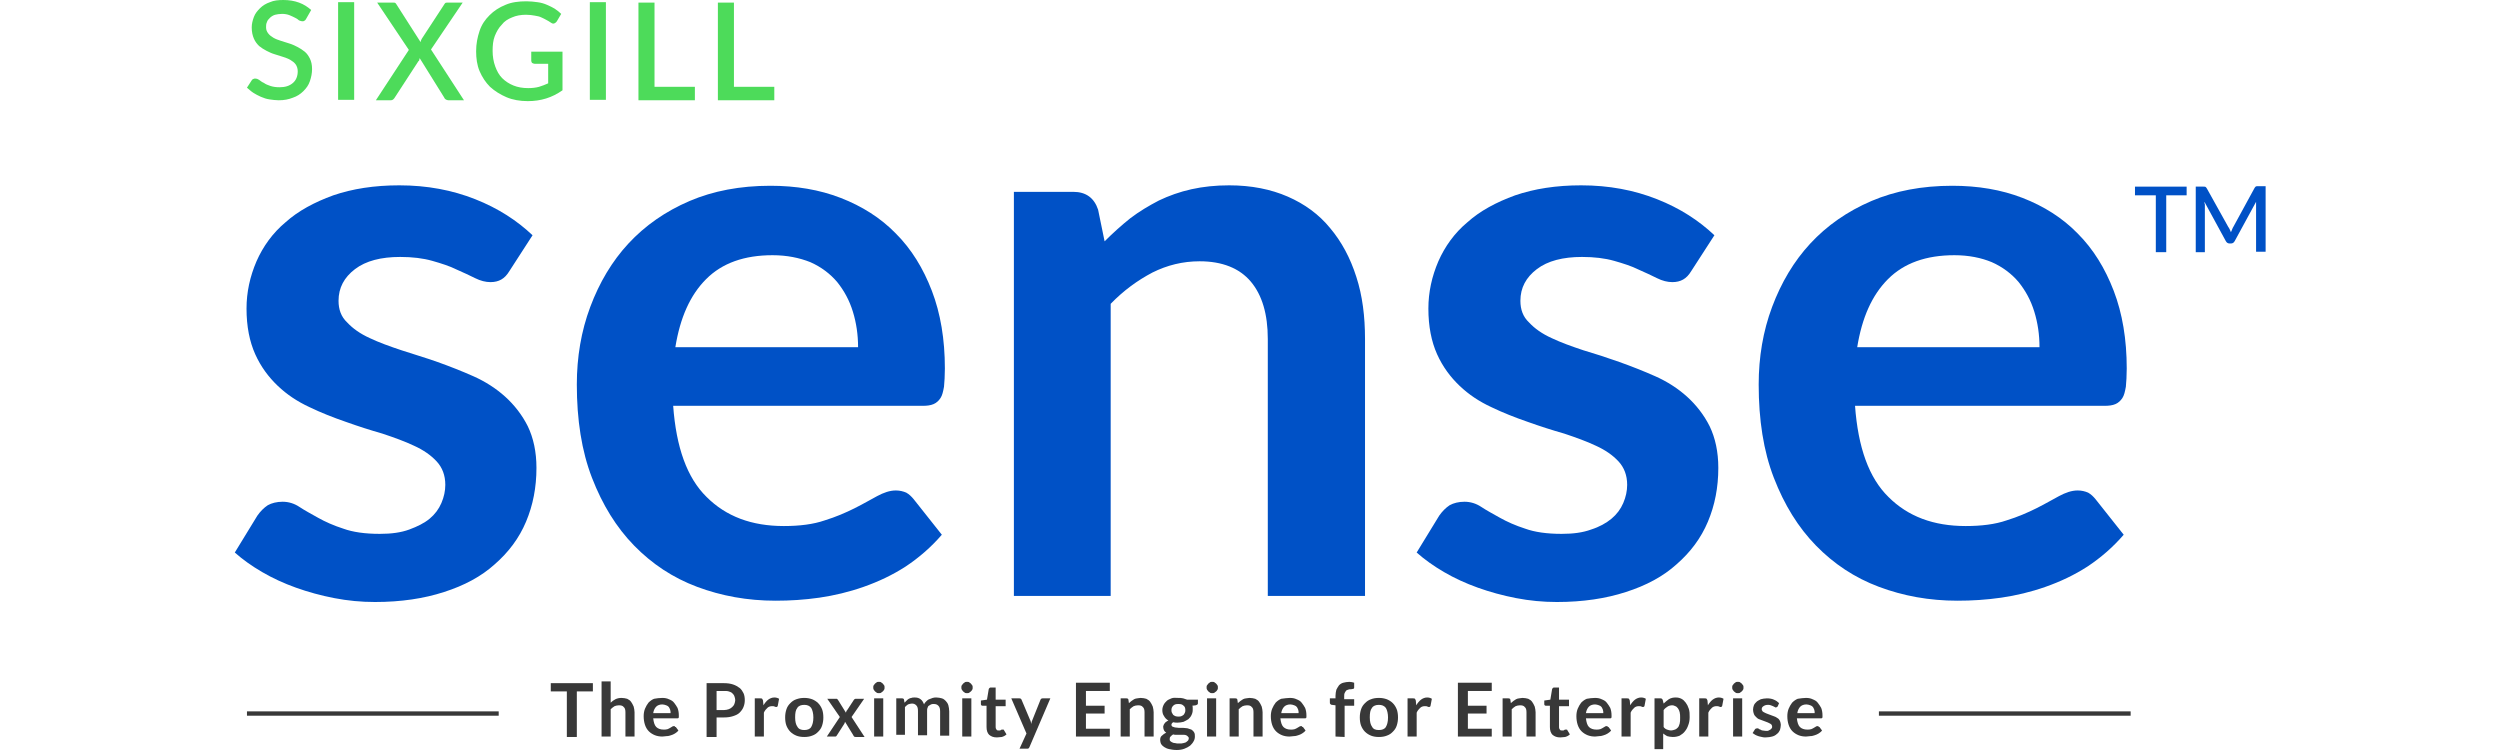 <?xml version="1.0" encoding="utf-8"?>
<!-- Generator: Adobe Illustrator 19.1.0, SVG Export Plug-In . SVG Version: 6.00 Build 0)  -->
<svg version="1.1" id="Layer_1" xmlns="http://www.w3.org/2000/svg" xmlns:xlink="http://www.w3.org/1999/xlink" x="0px" y="0px"
	 viewBox="-17 310.2 576 172.8" style="enable-background:new -17 310.2 576 172.8;" xml:space="preserve">
<style type="text/css">
	.st0{fill:#0051C6;}
	.st1{fill:#4DDB5A;}
	.st2{fill:#383838;}
</style>
<g>
	<g>
		<path class="st0" d="M100.4,372.6c-0.6,1-1.2,1.6-1.9,2c-0.7,0.4-1.5,0.6-2.5,0.6c-1.1,0-2.3-0.3-3.5-0.9s-2.7-1.3-4.3-2
			c-1.6-0.8-3.5-1.4-5.6-2s-4.6-0.9-7.4-0.9c-4.4,0-7.9,0.9-10.4,2.8s-3.8,4.3-3.8,7.3c0,2,0.6,3.7,2,5c1.3,1.4,3,2.6,5.2,3.6
			c2.1,1,4.6,1.9,7.3,2.8s5.5,1.7,8.3,2.7s5.6,2.1,8.3,3.3c2.7,1.2,5.2,2.8,7.3,4.7c2.1,1.9,3.9,4.2,5.2,6.8c1.3,2.7,2,5.9,2,9.6
			c0,4.5-0.8,8.6-2.4,12.4s-4,7-7.2,9.8c-3.1,2.8-7,4.9-11.7,6.4c-4.6,1.5-9.9,2.3-15.9,2.3c-3.2,0-6.3-0.3-9.4-0.9s-6-1.4-8.8-2.4
			c-2.8-1-5.4-2.2-7.8-3.6c-2.4-1.4-4.5-2.9-6.3-4.5l5.2-8.5c0.7-1,1.5-1.8,2.4-2.4c0.9-0.5,2.1-0.8,3.4-0.8c1.4,0,2.7,0.4,3.9,1.2
			c1.2,0.8,2.7,1.6,4.3,2.5s3.6,1.8,5.8,2.5c2.2,0.8,5,1.2,8.4,1.2c2.7,0,4.9-0.3,6.8-1s3.5-1.5,4.7-2.5s2.1-2.2,2.7-3.6
			s0.9-2.8,0.9-4.2c0-2.2-0.7-4-2-5.4s-3-2.6-5.2-3.6c-2.1-1-4.6-1.9-7.3-2.8c-2.8-0.8-5.6-1.7-8.4-2.7c-2.9-1-5.7-2.1-8.4-3.4
			c-2.8-1.3-5.2-2.9-7.3-4.9s-3.9-4.4-5.2-7.3c-1.3-2.9-2-6.4-2-10.5c0-3.8,0.8-7.4,2.3-10.9c1.5-3.4,3.7-6.5,6.7-9
			c2.9-2.6,6.6-4.6,11-6.2c4.4-1.5,9.4-2.3,15.2-2.3c6.4,0,12.2,1.1,17.5,3.2s9.6,4.9,13.2,8.3L100.4,372.6z"/>
		<path class="st0" d="M160.5,353c5.9,0,11.3,0.9,16.2,2.8s9.2,4.6,12.7,8.2c3.6,3.6,6.3,8,8.3,13.2s3,11.2,3,17.9
			c0,1.7-0.1,3.1-0.2,4.2c-0.2,1.1-0.4,2-0.8,2.6c-0.4,0.6-0.9,1.1-1.6,1.4s-1.5,0.4-2.5,0.4h-57.5c0.7,9.6,3.2,16.6,7.7,21
			c4.5,4.5,10.4,6.7,17.8,6.7c3.6,0,6.8-0.4,9.4-1.3c2.6-0.8,4.9-1.8,6.9-2.8s3.7-2,5.2-2.8s2.9-1.3,4.3-1.3c0.9,0,1.7,0.2,2.4,0.5
			c0.7,0.4,1.2,0.9,1.7,1.5l6.5,8.2c-2.5,2.9-5.3,5.3-8.3,7.3c-3.1,2-6.3,3.5-9.7,4.7s-6.8,2-10.2,2.5c-3.5,0.5-6.8,0.7-10.1,0.7
			c-6.5,0-12.5-1.1-18.1-3.2s-10.4-5.3-14.5-9.5c-4.1-4.2-7.3-9.4-9.7-15.6s-3.5-13.4-3.5-21.5c0-6.3,1-12.3,3.1-17.9
			s5-10.5,8.8-14.6s8.5-7.4,14.1-9.8C147.3,354.2,153.5,353,160.5,353z M161,369c-6.5,0-11.6,1.8-15.3,5.5s-6,8.9-7.1,15.7h42.1
			c0-2.9-0.4-5.6-1.2-8.2s-2-4.8-3.6-6.8c-1.6-1.9-3.7-3.5-6.2-4.6C167.2,369.6,164.3,369,161,369z"/>
		<path class="st0" d="M216.6,447.5v-93.1h13.7c2.9,0,4.8,1.4,5.7,4.1l1.5,7.3c1.9-1.9,3.9-3.7,5.9-5.3c2.1-1.6,4.3-2.9,6.6-4.1
			c2.3-1.1,4.8-2,7.5-2.6c2.7-0.6,5.6-0.9,8.7-0.9c5.1,0,9.6,0.9,13.5,2.6s7.2,4.1,9.8,7.3c2.6,3.1,4.6,6.8,6,11.2
			c1.4,4.3,2,9.1,2,14.3v59.2h-22.4v-59.2c0-5.7-1.3-10.1-3.9-13.2s-6.6-4.7-11.8-4.7c-3.9,0-7.5,0.9-10.9,2.6
			c-3.4,1.8-6.6,4.1-9.6,7.2v67.3L216.6,447.5L216.6,447.5z"/>
		<path class="st0" d="M372.7,372.6c-0.6,1-1.2,1.6-1.9,2c-0.7,0.4-1.5,0.6-2.5,0.6c-1.1,0-2.3-0.3-3.5-0.9s-2.7-1.3-4.3-2
			c-1.6-0.8-3.5-1.4-5.6-2s-4.6-0.9-7.4-0.9c-4.4,0-7.9,0.9-10.4,2.8s-3.8,4.3-3.8,7.3c0,2,0.6,3.7,2,5c1.3,1.4,3,2.6,5.2,3.6
			c2.1,1,4.6,1.9,7.3,2.8c2.7,0.8,5.5,1.7,8.3,2.7s5.6,2.1,8.3,3.3c2.7,1.2,5.2,2.8,7.3,4.7c2.1,1.9,3.9,4.2,5.2,6.8
			c1.3,2.7,2,5.9,2,9.6c0,4.5-0.8,8.6-2.4,12.4s-4,7-7.2,9.8c-3.1,2.8-7,4.9-11.7,6.4c-4.6,1.5-9.9,2.3-15.9,2.3
			c-3.2,0-6.3-0.3-9.4-0.9s-6-1.4-8.8-2.4s-5.4-2.2-7.8-3.6s-4.5-2.9-6.3-4.5l5.2-8.5c0.7-1,1.5-1.8,2.4-2.4
			c0.9-0.5,2.1-0.8,3.4-0.8c1.4,0,2.7,0.4,3.9,1.2c1.2,0.8,2.7,1.6,4.3,2.5c1.6,0.9,3.6,1.8,5.8,2.5c2.2,0.8,5,1.2,8.4,1.2
			c2.7,0,4.9-0.3,6.8-1c1.9-0.6,3.5-1.5,4.7-2.5s2.1-2.2,2.7-3.6s0.9-2.8,0.9-4.2c0-2.2-0.7-4-2-5.4s-3-2.6-5.2-3.6
			c-2.1-1-4.6-1.9-7.3-2.8c-2.8-0.8-5.6-1.7-8.4-2.7c-2.9-1-5.7-2.1-8.4-3.4c-2.8-1.3-5.2-2.9-7.3-4.9c-2.1-2-3.9-4.4-5.2-7.3
			c-1.3-2.9-2-6.4-2-10.5c0-3.8,0.8-7.4,2.3-10.9c1.5-3.4,3.7-6.5,6.7-9c2.9-2.6,6.6-4.6,11-6.2c4.4-1.5,9.4-2.3,15.2-2.3
			c6.4,0,12.2,1.1,17.5,3.2s9.6,4.9,13.2,8.3L372.7,372.6z"/>
		<path class="st0" d="M432.8,353c5.9,0,11.3,0.9,16.2,2.8s9.2,4.6,12.7,8.2c3.6,3.6,6.3,8,8.3,13.2s3,11.2,3,17.9
			c0,1.7-0.1,3.1-0.2,4.2c-0.2,1.1-0.4,2-0.8,2.6s-0.9,1.1-1.6,1.4s-1.5,0.4-2.5,0.4h-57.5c0.7,9.6,3.2,16.6,7.7,21
			c4.5,4.5,10.4,6.7,17.8,6.7c3.6,0,6.8-0.4,9.4-1.3c2.6-0.8,4.9-1.8,6.9-2.8s3.7-2,5.2-2.8s2.9-1.3,4.3-1.3c0.9,0,1.7,0.2,2.4,0.5
			c0.7,0.4,1.2,0.9,1.7,1.5l6.5,8.2c-2.5,2.9-5.3,5.3-8.3,7.3c-3.1,2-6.3,3.5-9.7,4.7c-3.4,1.2-6.8,2-10.2,2.5
			c-3.5,0.5-6.8,0.7-10.1,0.7c-6.5,0-12.5-1.1-18.1-3.2s-10.4-5.3-14.5-9.5s-7.3-9.4-9.7-15.6s-3.5-13.4-3.5-21.5
			c0-6.3,1-12.3,3.1-17.9s5-10.5,8.8-14.6s8.5-7.4,14.1-9.8C419.6,354.2,425.8,353,432.8,353z M433.3,369c-6.5,0-11.6,1.8-15.3,5.5
			c-3.7,3.7-6,8.9-7.1,15.7h42c0-2.9-0.4-5.6-1.2-8.2c-0.8-2.6-2-4.8-3.6-6.8c-1.6-1.9-3.7-3.5-6.2-4.6
			C439.5,369.6,436.6,369,433.3,369z"/>
	</g>
	<g>
		<g>
			<path class="st0" d="M486.8,353.2v2h-4.7v13.1h-2.4v-13.1h-4.8v-2H486.8z"/>
			<path class="st0" d="M496.7,363c0.1,0.2,0.2,0.4,0.3,0.7c0.1-0.2,0.2-0.4,0.3-0.7c0.1-0.3,0.2-0.4,0.3-0.6l4.8-8.8
				c0.1-0.2,0.2-0.3,0.3-0.4s0.3-0.1,0.5-0.1h1.8v15.1h-2.2v-10.4c0-0.2,0-0.4,0-0.5c0-0.2,0-0.4,0-0.6l-4.9,9
				c-0.2,0.4-0.5,0.6-0.9,0.6h-0.3c-0.4,0-0.7-0.2-0.9-0.6l-4.9-9c0,0.2,0,0.4,0.1,0.6c0,0.2,0,0.4,0,0.6v10.4h-2.1v-15.1h1.8
				c0.2,0,0.4,0,0.5,0.1s0.2,0.2,0.3,0.4l4.9,8.8C496.5,362.6,496.6,362.8,496.7,363z"/>
		</g>
	</g>
	<g>
		<path class="st1" d="M53.5,314.6c-0.1,0.2-0.2,0.3-0.4,0.4c-0.1,0.1-0.3,0.1-0.5,0.1c-0.2,0-0.4-0.1-0.7-0.2
			c-0.2-0.2-0.5-0.4-0.9-0.6s-0.8-0.4-1.3-0.6s-1.1-0.3-1.7-0.3c-0.6,0-1.2,0.1-1.6,0.2s-0.9,0.4-1.2,0.7c-0.3,0.3-0.6,0.6-0.7,1
			c-0.2,0.4-0.2,0.8-0.2,1.2c0,0.6,0.2,1,0.5,1.4c0.3,0.4,0.7,0.7,1.2,1s1.1,0.5,1.7,0.7c0.6,0.2,1.3,0.4,1.9,0.6
			c0.7,0.2,1.3,0.5,1.9,0.8c0.6,0.3,1.2,0.7,1.7,1.1s0.9,1,1.2,1.6c0.3,0.6,0.5,1.4,0.5,2.4s-0.2,1.9-0.5,2.8
			c-0.3,0.9-0.8,1.6-1.5,2.3c-0.7,0.7-1.5,1.2-2.4,1.5c-1,0.4-2,0.6-3.3,0.6c-0.7,0-1.4-0.1-2.1-0.2s-1.3-0.3-2-0.6
			c-0.7-0.3-1.2-0.6-1.7-0.9s-1-0.8-1.5-1.2l1.1-1.7c0.1-0.1,0.2-0.3,0.4-0.3c0.1-0.1,0.3-0.1,0.5-0.1c0.2,0,0.5,0.1,0.8,0.3
			c0.3,0.2,0.6,0.5,1.1,0.7c0.4,0.3,0.9,0.5,1.5,0.7s1.3,0.3,2.1,0.3c1.3,0,2.3-0.3,3.1-1c0.7-0.6,1.1-1.5,1.1-2.7
			c0-0.6-0.2-1.2-0.5-1.6c-0.3-0.4-0.7-0.7-1.2-1s-1.1-0.5-1.7-0.7c-0.6-0.2-1.3-0.4-1.9-0.6c-0.7-0.2-1.3-0.5-1.9-0.8
			c-0.6-0.3-1.2-0.7-1.7-1.1c-0.5-0.5-0.9-1-1.2-1.7c-0.3-0.7-0.5-1.5-0.5-2.6c0-0.8,0.2-1.6,0.5-2.4c0.3-0.8,0.8-1.4,1.4-2
			s1.4-1.1,2.3-1.4c0.9-0.4,1.9-0.5,3.1-0.5c1.3,0,2.5,0.2,3.6,0.6s2,1,2.8,1.7L53.5,314.6z"/>
		<path class="st1" d="M64.6,333.2h-3.7v-22.5h3.7V333.2z"/>
		<path class="st1" d="M77.2,321.7l-7.3-10.9h3.6c0.3,0,0.5,0,0.6,0.1s0.2,0.2,0.3,0.4l5.5,8.6c0-0.1,0.1-0.3,0.1-0.4
			c0.1-0.1,0.1-0.3,0.2-0.4l5.1-7.8c0.1-0.2,0.2-0.3,0.3-0.4c0.1-0.1,0.3-0.1,0.5-0.1h3.5l-7.3,10.8l7.6,11.7h-3.6
			c-0.2,0-0.5-0.1-0.6-0.2c-0.2-0.1-0.3-0.3-0.4-0.5l-5.6-9c0,0.1-0.1,0.2-0.1,0.4c0,0.2-0.1,0.2-0.2,0.3l-5.4,8.3
			c-0.1,0.2-0.2,0.3-0.4,0.5c-0.1,0.1-0.3,0.2-0.6,0.2h-3.4L77.2,321.7z"/>
		<path class="st1" d="M104.6,333.5c-1.8,0-3.5-0.3-4.9-0.9s-2.7-1.4-3.8-2.4c-1-1-1.8-2.2-2.4-3.6s-0.8-3-0.8-4.6
			c0-1.7,0.3-3.2,0.8-4.7s1.3-2.6,2.3-3.6s2.2-1.8,3.7-2.4c1.4-0.6,3-0.8,4.8-0.8c0.9,0,1.7,0.1,2.5,0.2s1.5,0.3,2.2,0.6
			s1.3,0.6,1.8,0.9c0.6,0.4,1.1,0.8,1.5,1.2l-1,1.7c-0.2,0.3-0.4,0.4-0.6,0.5c-0.3,0.1-0.5,0-0.8-0.2s-0.6-0.4-1-0.6
			s-0.7-0.4-1.2-0.6c-0.4-0.2-0.9-0.3-1.5-0.4s-1.2-0.2-2-0.2c-1.2,0-2.3,0.2-3.2,0.6c-1,0.4-1.8,0.9-2.4,1.7
			c-0.7,0.7-1.2,1.6-1.6,2.6s-0.5,2.2-0.5,3.4c0,1.3,0.2,2.5,0.6,3.6s0.9,2,1.6,2.7s1.6,1.3,2.6,1.7c1,0.4,2.1,0.6,3.4,0.6
			c0.9,0,1.8-0.1,2.5-0.3c0.7-0.2,1.4-0.5,2.1-0.8v-4.5h-3.1c-0.2,0-0.4-0.1-0.6-0.2c-0.1-0.1-0.2-0.3-0.2-0.5v-2.1h7.2v8.9
			C110.2,332.7,107.6,333.5,104.6,333.5z"/>
		<path class="st1" d="M122.6,333.2h-3.7v-22.5h3.7V333.2z"/>
		<path class="st1" d="M133.8,330.2h9.3v3.1h-13v-22.5h3.7V330.2z"/>
		<path class="st1" d="M152.1,330.2h9.3v3.1h-13v-22.5h3.7V330.2z"/>
	</g>
	<g>
		<rect x="39.9" y="474.1" class="st2" width="58" height="1"/>
	</g>
	<g>
		<rect x="415.9" y="474.1" class="st2" width="58" height="1"/>
	</g>
	<g>
		<path class="st2" d="M119.6,467.6v1.9h-3.7V480h-2.3v-10.5h-3.7v-1.9H119.6z"/>
		<path class="st2" d="M121.6,479.9v-12.7h2.1v4.9c0.3-0.3,0.7-0.6,1.1-0.8c0.4-0.2,0.9-0.3,1.4-0.3s0.9,0.1,1.3,0.2
			c0.4,0.2,0.7,0.4,0.9,0.7c0.2,0.3,0.4,0.6,0.6,1.1c0.1,0.4,0.2,0.9,0.2,1.3v5.6h-2.1v-5.6c0-0.5-0.1-1-0.4-1.2
			c-0.2-0.3-0.6-0.4-1.1-0.4c-0.4,0-0.7,0.1-1,0.2c-0.3,0.2-0.6,0.4-0.9,0.7v6.3L121.6,479.9L121.6,479.9z"/>
		<path class="st2" d="M135.6,471c0.6,0,1.1,0.1,1.5,0.3c0.5,0.2,0.9,0.4,1.2,0.8s0.6,0.8,0.8,1.2c0.2,0.5,0.3,1.1,0.3,1.7
			c0,0.2,0,0.3,0,0.4s0,0.2-0.1,0.2c0,0.1-0.1,0.1-0.2,0.1s-0.1,0-0.2,0h-5.4c0.1,0.9,0.3,1.6,0.7,2s1,0.6,1.7,0.6
			c0.3,0,0.6,0,0.9-0.1c0.2-0.1,0.5-0.2,0.6-0.3c0.2-0.1,0.3-0.2,0.5-0.3c0.1-0.1,0.3-0.1,0.4-0.1s0.2,0,0.2,0.1s0.1,0.1,0.2,0.1
			l0.6,0.8c-0.2,0.3-0.5,0.5-0.8,0.7s-0.6,0.3-0.9,0.4c-0.3,0.1-0.6,0.2-1,0.2c-0.3,0-0.6,0.1-1,0.1c-0.6,0-1.2-0.1-1.7-0.3
			s-1-0.5-1.4-0.9s-0.7-0.9-0.9-1.5s-0.3-1.3-0.3-2c0-0.6,0.1-1.2,0.3-1.7s0.5-1,0.8-1.4c0.4-0.4,0.8-0.7,1.3-0.9
			C134.3,471.1,134.9,471,135.6,471z M135.6,472.5c-0.6,0-1.1,0.2-1.4,0.5s-0.6,0.8-0.7,1.5h4c0-0.3,0-0.5-0.1-0.8
			c-0.1-0.2-0.2-0.5-0.3-0.6c-0.2-0.2-0.3-0.3-0.6-0.4C136.2,472.6,135.9,472.5,135.6,472.5z"/>
		<path class="st2" d="M148.1,475.6v4.4h-2.3v-12.4h4c0.8,0,1.5,0.1,2.1,0.3c0.6,0.2,1.1,0.5,1.5,0.8s0.7,0.8,0.9,1.2s0.3,1,0.3,1.6
			s-0.1,1.1-0.3,1.6s-0.5,0.9-0.9,1.3s-0.9,0.6-1.5,0.8c-0.6,0.2-1.3,0.3-2.1,0.3h-1.7V475.6z M148.1,473.8h1.7
			c0.4,0,0.8-0.1,1.1-0.2s0.6-0.3,0.8-0.5s0.4-0.4,0.5-0.7c0.1-0.3,0.2-0.6,0.2-0.9s-0.1-0.6-0.2-0.9s-0.3-0.5-0.5-0.7
			s-0.5-0.3-0.8-0.4s-0.7-0.1-1.1-0.1h-1.7V473.8z"/>
		<path class="st2" d="M156.9,479.9v-8.8h1.2c0.2,0,0.4,0,0.5,0.1s0.1,0.2,0.2,0.4l0.1,1.1c0.3-0.5,0.7-1,1.1-1.3s0.9-0.5,1.4-0.5
			c0.4,0,0.8,0.1,1.1,0.3l-0.3,1.6c0,0.1-0.1,0.2-0.1,0.2c-0.1,0-0.1,0.1-0.2,0.1s-0.2,0-0.4-0.1s-0.3-0.1-0.6-0.1
			c-0.4,0-0.8,0.1-1.1,0.4s-0.6,0.6-0.8,1.1v5.5L156.9,479.9L156.9,479.9z"/>
		<path class="st2" d="M168.3,471c0.7,0,1.2,0.1,1.8,0.3c0.5,0.2,1,0.5,1.4,0.9s0.7,0.9,0.9,1.4s0.3,1.2,0.3,1.9
			c0,0.7-0.1,1.3-0.3,1.9s-0.5,1-0.9,1.4s-0.8,0.7-1.4,0.9c-0.5,0.2-1.1,0.3-1.8,0.3s-1.3-0.1-1.8-0.3c-0.5-0.2-1-0.5-1.4-0.9
			s-0.7-0.9-0.9-1.4s-0.3-1.2-0.3-1.9s0.1-1.3,0.3-1.9s0.5-1,0.9-1.4s0.8-0.7,1.4-0.9C167.1,471.1,167.6,471,168.3,471z
			 M168.3,478.4c0.7,0,1.3-0.2,1.6-0.7s0.5-1.2,0.5-2.2c0-0.9-0.2-1.7-0.5-2.2c-0.4-0.5-0.9-0.7-1.6-0.7s-1.3,0.2-1.6,0.7
			c-0.4,0.5-0.5,1.2-0.5,2.2s0.2,1.7,0.5,2.1C167,478.2,167.6,478.4,168.3,478.4z"/>
		<path class="st2" d="M176.5,475.4l-2.9-4.2h2c0.2,0,0.3,0,0.3,0.1c0.1,0,0.1,0.1,0.2,0.2l1.8,2.9c0-0.1,0.1-0.2,0.1-0.3
			s0.1-0.2,0.2-0.3l1.5-2.3c0.1-0.1,0.1-0.2,0.2-0.2c0.1-0.1,0.2-0.1,0.3-0.1h1.9l-2.9,4.2l3,4.6h-2c-0.2,0-0.3,0-0.4-0.1
			c-0.1-0.1-0.2-0.2-0.2-0.3l-1.9-3.1c-0.1,0.2-0.1,0.4-0.2,0.5l-1.6,2.5c-0.1,0.1-0.1,0.2-0.2,0.3c-0.1,0.1-0.2,0.1-0.3,0.1h-1.9
			L176.5,475.4z"/>
		<path class="st2" d="M186.8,468.6c0,0.2,0,0.4-0.1,0.5c-0.1,0.2-0.2,0.3-0.3,0.4s-0.3,0.2-0.4,0.3s-0.3,0.1-0.5,0.1
			s-0.4,0-0.5-0.1s-0.3-0.2-0.4-0.3c-0.1-0.1-0.2-0.3-0.3-0.4c-0.1-0.2-0.1-0.3-0.1-0.5s0-0.4,0.1-0.5s0.2-0.3,0.3-0.4
			s0.3-0.2,0.4-0.3s0.3-0.1,0.5-0.1s0.4,0,0.5,0.1s0.3,0.2,0.4,0.3c0.1,0.1,0.2,0.3,0.3,0.4S186.8,468.4,186.8,468.6z M186.5,471.1
			v8.8h-2.1v-8.8H186.5z"/>
		<path class="st2" d="M189.5,479.9v-8.8h1.3c0.3,0,0.5,0.1,0.5,0.4l0.1,0.6c0.2-0.2,0.3-0.3,0.5-0.5s0.3-0.3,0.5-0.4
			s0.4-0.2,0.6-0.2c0.2-0.1,0.5-0.1,0.7-0.1c0.6,0,1,0.1,1.4,0.4s0.6,0.7,0.8,1.2c0.1-0.3,0.3-0.5,0.5-0.7s0.4-0.4,0.7-0.5
			s0.5-0.2,0.8-0.3c0.3-0.1,0.6-0.1,0.8-0.1c0.5,0,0.9,0.1,1.3,0.2c0.4,0.1,0.7,0.4,0.9,0.6s0.5,0.6,0.6,1s0.2,0.9,0.2,1.4v5.6h-2.1
			v-5.6c0-0.6-0.1-1-0.4-1.3s-0.6-0.4-1.1-0.4c-0.2,0-0.4,0-0.6,0.1c-0.2,0.1-0.3,0.2-0.5,0.3s-0.2,0.3-0.3,0.5s-0.1,0.5-0.1,0.7
			v5.6h-2.1V474c0-0.6-0.1-1-0.4-1.3s-0.6-0.4-1-0.4c-0.3,0-0.6,0.1-0.9,0.2c-0.3,0.2-0.5,0.4-0.7,0.6v6.4h-2V479.9z"/>
		<path class="st2" d="M207.1,468.6c0,0.2,0,0.4-0.1,0.5c-0.1,0.2-0.2,0.3-0.3,0.4s-0.3,0.2-0.4,0.3s-0.3,0.1-0.5,0.1
			s-0.4,0-0.5-0.1s-0.3-0.2-0.4-0.3c-0.1-0.1-0.2-0.3-0.3-0.4c-0.1-0.2-0.1-0.3-0.1-0.5s0-0.4,0.1-0.5s0.2-0.3,0.3-0.4
			s0.3-0.2,0.4-0.3s0.3-0.1,0.5-0.1s0.4,0,0.5,0.1s0.3,0.2,0.4,0.3c0.1,0.1,0.2,0.3,0.3,0.4S207.1,468.4,207.1,468.6z M206.8,471.1
			v8.8h-2.1v-8.8H206.8z"/>
		<path class="st2" d="M212.7,480.1c-0.8,0-1.3-0.2-1.8-0.6c-0.4-0.4-0.6-1-0.6-1.8v-4.9h-0.9c-0.1,0-0.2,0-0.3-0.1
			s-0.1-0.2-0.1-0.3v-0.8l1.4-0.2l0.4-2.4c0-0.1,0.1-0.2,0.2-0.3c0.1-0.1,0.2-0.1,0.3-0.1h1.1v2.8h2.3v1.5h-2.3v4.8
			c0,0.3,0.1,0.5,0.2,0.6c0.1,0.2,0.3,0.2,0.5,0.2c0.1,0,0.2,0,0.3,0s0.2-0.1,0.2-0.1s0.1-0.1,0.2-0.1s0.1,0,0.2,0s0.1,0,0.2,0
			s0.1,0.1,0.1,0.1l0.6,1c-0.3,0.3-0.7,0.5-1.1,0.6C213.5,480,213.1,480.1,212.7,480.1z"/>
		<path class="st2" d="M220.2,482.3c-0.1,0.1-0.1,0.3-0.2,0.3c-0.1,0.1-0.3,0.1-0.5,0.1h-1.6l1.6-3.5l-3.5-8.1h1.8
			c0.2,0,0.3,0,0.4,0.1c0.1,0.1,0.2,0.2,0.2,0.3l1.9,4.5c0.1,0.1,0.1,0.3,0.2,0.5c0,0.2,0.1,0.3,0.1,0.5c0-0.2,0.1-0.3,0.1-0.5
			c0.1-0.2,0.1-0.3,0.2-0.5l1.8-4.5c0-0.1,0.1-0.2,0.2-0.3s0.2-0.1,0.4-0.1h1.7L220.2,482.3z"/>
		<path class="st2" d="M238.7,467.6v1.8h-5.5v3.4h4.3v1.8h-4.3v3.5h5.5v1.8h-7.8v-12.4h7.8V467.6z"/>
		<path class="st2" d="M241.2,479.9v-8.8h1.3c0.3,0,0.5,0.1,0.5,0.4l0.1,0.7c0.2-0.2,0.4-0.3,0.6-0.5c0.2-0.1,0.4-0.3,0.6-0.4
			c0.2-0.1,0.5-0.2,0.7-0.2s0.5-0.1,0.8-0.1c0.5,0,0.9,0.1,1.3,0.2c0.4,0.2,0.7,0.4,0.9,0.7c0.2,0.3,0.4,0.6,0.6,1.1
			c0.1,0.4,0.2,0.9,0.2,1.3v5.6h-2.1v-5.6c0-0.5-0.1-1-0.4-1.2c-0.2-0.3-0.6-0.4-1.1-0.4c-0.4,0-0.7,0.1-1,0.2
			c-0.3,0.2-0.6,0.4-0.9,0.7v6.3L241.2,479.9L241.2,479.9z"/>
		<path class="st2" d="M254.5,471c0.4,0,0.7,0,1.1,0.1c0.3,0.1,0.6,0.2,0.9,0.3h2.5v0.8c0,0.1,0,0.2-0.1,0.3s-0.2,0.1-0.4,0.2
			l-0.8,0.1c0.1,0.1,0.1,0.3,0.1,0.5s0,0.3,0,0.5c0,0.4-0.1,0.8-0.3,1.2s-0.4,0.6-0.7,0.9c-0.3,0.2-0.7,0.4-1.1,0.6
			c-0.4,0.1-0.9,0.2-1.4,0.2c-0.3,0-0.7,0-1-0.1c-0.3,0.2-0.4,0.4-0.4,0.6s0.1,0.3,0.2,0.4c0.2,0.1,0.4,0.1,0.6,0.2
			c0.3,0,0.6,0.1,0.9,0.1c0.3,0,0.7,0,1,0c0.4,0,0.7,0.1,1,0.1c0.3,0.1,0.6,0.2,0.9,0.3c0.3,0.2,0.5,0.4,0.6,0.6
			c0.2,0.3,0.2,0.6,0.2,1s-0.1,0.8-0.3,1.1c-0.2,0.4-0.5,0.7-0.8,1c-0.4,0.3-0.8,0.5-1.3,0.7s-1.1,0.3-1.8,0.3s-1.2-0.1-1.7-0.2
			s-0.9-0.3-1.2-0.5s-0.6-0.5-0.7-0.7s-0.2-0.6-0.2-0.9c0-0.4,0.1-0.8,0.4-1c0.3-0.3,0.6-0.5,1-0.7c-0.2-0.1-0.4-0.3-0.5-0.5
			s-0.2-0.5-0.2-0.8c0-0.1,0-0.3,0.1-0.4c0-0.1,0.1-0.3,0.2-0.4c0.1-0.1,0.2-0.3,0.4-0.4c0.1-0.1,0.3-0.2,0.5-0.3
			c-0.4-0.2-0.8-0.6-1-1c-0.3-0.4-0.4-0.9-0.4-1.4c0-0.4,0.1-0.8,0.3-1.2s0.4-0.6,0.7-0.9s0.7-0.4,1.1-0.6S254,471,254.5,471z
			 M256.9,480.3c0-0.2-0.1-0.3-0.2-0.4s-0.2-0.2-0.4-0.3c-0.2-0.1-0.4-0.1-0.6-0.1s-0.5,0-0.8,0s-0.5,0-0.8,0s-0.6,0-0.8-0.1
			c-0.2,0.1-0.4,0.3-0.6,0.5s-0.2,0.4-0.2,0.6s0,0.3,0.1,0.4s0.2,0.2,0.4,0.3c0.2,0.1,0.4,0.2,0.7,0.2c0.3,0.1,0.6,0.1,1,0.1
			c0.4,0,0.7,0,1-0.1c0.3-0.1,0.5-0.1,0.7-0.3c0.2-0.2,0.3-0.2,0.4-0.4C256.8,480.6,256.9,480.5,256.9,480.3z M254.5,475.3
			c0.3,0,0.5,0,0.7-0.1s0.4-0.2,0.5-0.3s0.2-0.3,0.3-0.5c0.1-0.2,0.1-0.4,0.1-0.6c0-0.4-0.1-0.8-0.4-1c-0.3-0.3-0.6-0.4-1.2-0.4
			s-0.9,0.1-1.2,0.4s-0.4,0.6-0.4,1c0,0.2,0,0.4,0.1,0.6s0.2,0.3,0.3,0.5c0.1,0.1,0.3,0.2,0.5,0.3
			C254.1,475.3,254.3,475.3,254.5,475.3z"/>
		<path class="st2" d="M263.6,468.6c0,0.2,0,0.4-0.1,0.5c-0.1,0.2-0.2,0.3-0.3,0.4c-0.1,0.1-0.3,0.2-0.4,0.3s-0.3,0.1-0.5,0.1
			s-0.4,0-0.5-0.1s-0.3-0.2-0.4-0.3c-0.1-0.1-0.2-0.3-0.3-0.4c-0.1-0.2-0.1-0.3-0.1-0.5s0-0.4,0.1-0.5s0.2-0.3,0.3-0.4
			c0.1-0.1,0.3-0.2,0.4-0.3s0.3-0.1,0.5-0.1s0.4,0,0.5,0.1s0.3,0.2,0.4,0.3s0.2,0.3,0.3,0.4C263.6,468.2,263.6,468.4,263.6,468.6z
			 M263.2,471.1v8.8h-2.1v-8.8H263.2z"/>
		<path class="st2" d="M266.3,479.9v-8.8h1.3c0.3,0,0.5,0.1,0.5,0.4l0.1,0.7c0.2-0.2,0.4-0.3,0.6-0.5c0.2-0.1,0.4-0.3,0.6-0.4
			s0.5-0.2,0.7-0.2s0.5-0.1,0.8-0.1c0.5,0,0.9,0.1,1.3,0.2c0.4,0.2,0.7,0.4,0.9,0.7c0.2,0.3,0.4,0.6,0.6,1.1
			c0.1,0.4,0.2,0.9,0.2,1.3v5.6h-2.1v-5.6c0-0.5-0.1-1-0.4-1.2c-0.2-0.3-0.6-0.4-1.1-0.4c-0.4,0-0.7,0.1-1,0.2
			c-0.3,0.2-0.6,0.4-0.9,0.7v6.3L266.3,479.9L266.3,479.9z"/>
		<path class="st2" d="M280.2,471c0.6,0,1.1,0.1,1.5,0.3c0.5,0.2,0.9,0.4,1.2,0.8c0.3,0.4,0.6,0.8,0.8,1.2c0.2,0.5,0.3,1.1,0.3,1.7
			c0,0.2,0,0.3,0,0.4s0,0.2-0.1,0.2c0,0.1-0.1,0.1-0.2,0.1s-0.1,0-0.2,0H278c0.1,0.9,0.3,1.6,0.7,2c0.4,0.4,1,0.6,1.7,0.6
			c0.3,0,0.6,0,0.9-0.1c0.2-0.1,0.5-0.2,0.6-0.3c0.2-0.1,0.3-0.2,0.5-0.3c0.1-0.1,0.3-0.1,0.4-0.1s0.2,0,0.2,0.1s0.1,0.1,0.2,0.1
			l0.6,0.8c-0.2,0.3-0.5,0.5-0.8,0.7s-0.6,0.3-0.9,0.4s-0.6,0.2-1,0.2c-0.3,0-0.6,0.1-1,0.1c-0.6,0-1.2-0.1-1.7-0.3s-1-0.5-1.4-0.9
			s-0.7-0.9-0.9-1.5c-0.2-0.6-0.3-1.3-0.3-2c0-0.6,0.1-1.2,0.3-1.7s0.5-1,0.8-1.4c0.4-0.4,0.8-0.7,1.3-0.9
			C279,471.1,279.6,471,280.2,471z M280.3,472.5c-0.6,0-1.1,0.2-1.4,0.5s-0.6,0.8-0.7,1.5h4c0-0.3,0-0.5-0.1-0.8
			c-0.1-0.2-0.2-0.5-0.3-0.6c-0.2-0.2-0.3-0.3-0.6-0.4C280.9,472.6,280.6,472.5,280.3,472.5z"/>
		<path class="st2" d="M290.7,479.9v-7.2l-0.8-0.1c-0.2,0-0.3-0.1-0.4-0.2s-0.1-0.2-0.1-0.4v-0.9h1.3v-0.6c0-0.5,0.1-1,0.2-1.4
			c0.2-0.4,0.4-0.7,0.6-1c0.3-0.3,0.6-0.5,1-0.6s0.9-0.2,1.4-0.2c0.4,0,0.8,0.1,1.1,0.2v1.1c0,0.2-0.1,0.3-0.2,0.3s-0.3,0.1-0.5,0.1
			c-0.3,0-0.5,0-0.7,0.1s-0.4,0.1-0.5,0.3c-0.1,0.1-0.2,0.3-0.3,0.5c-0.1,0.2-0.1,0.5-0.1,0.8v0.6h2.3v1.5h-2.2v7.2L290.7,479.9
			L290.7,479.9z"/>
		<path class="st2" d="M300.7,471c0.7,0,1.2,0.1,1.8,0.3c0.5,0.2,1,0.5,1.4,0.9s0.7,0.9,0.9,1.4s0.3,1.2,0.3,1.9
			c0,0.7-0.1,1.3-0.3,1.9c-0.2,0.6-0.5,1-0.9,1.4s-0.8,0.7-1.4,0.9c-0.5,0.2-1.1,0.3-1.8,0.3s-1.3-0.1-1.8-0.3
			c-0.5-0.2-1-0.5-1.4-0.9s-0.7-0.9-0.9-1.4s-0.3-1.2-0.3-1.9s0.1-1.3,0.3-1.9c0.2-0.6,0.5-1,0.9-1.4s0.8-0.7,1.4-0.9
			C299.4,471.1,300,471,300.7,471z M300.7,478.4c0.7,0,1.3-0.2,1.6-0.7s0.5-1.2,0.5-2.2c0-0.9-0.2-1.7-0.5-2.2
			c-0.4-0.5-0.9-0.7-1.6-0.7s-1.3,0.2-1.6,0.7c-0.4,0.5-0.5,1.2-0.5,2.2s0.2,1.7,0.5,2.1C299.4,478.2,299.9,478.4,300.7,478.4z"/>
		<path class="st2" d="M307.3,479.9v-8.8h1.2c0.2,0,0.4,0,0.5,0.1s0.1,0.2,0.2,0.4l0.1,1.1c0.3-0.5,0.7-1,1.1-1.3s0.9-0.5,1.4-0.5
			c0.4,0,0.8,0.1,1.1,0.3l-0.3,1.6c0,0.1-0.1,0.2-0.1,0.2c-0.1,0-0.1,0.1-0.2,0.1s-0.2,0-0.4-0.1c-0.2-0.1-0.3-0.1-0.6-0.1
			c-0.4,0-0.8,0.1-1.1,0.4s-0.6,0.6-0.8,1.1v5.5L307.3,479.9L307.3,479.9z"/>
		<path class="st2" d="M326.7,467.6v1.8h-5.5v3.4h4.3v1.8h-4.3v3.5h5.5v1.8h-7.8v-12.4h7.8V467.6z"/>
		<path class="st2" d="M329.2,479.9v-8.8h1.3c0.3,0,0.5,0.1,0.5,0.4l0.1,0.7c0.2-0.2,0.4-0.3,0.6-0.5c0.2-0.1,0.4-0.3,0.6-0.4
			s0.5-0.2,0.7-0.2s0.5-0.1,0.8-0.1c0.5,0,0.9,0.1,1.3,0.2c0.4,0.2,0.7,0.4,0.9,0.7c0.2,0.3,0.4,0.6,0.6,1.1
			c0.1,0.4,0.2,0.9,0.2,1.3v5.6h-2.1v-5.6c0-0.5-0.1-1-0.4-1.2c-0.2-0.3-0.6-0.4-1.1-0.4c-0.4,0-0.7,0.1-1,0.2
			c-0.3,0.2-0.6,0.4-0.9,0.7v6.3L329.2,479.9L329.2,479.9z"/>
		<path class="st2" d="M342.5,480.1c-0.8,0-1.3-0.2-1.8-0.6c-0.4-0.4-0.6-1-0.6-1.8v-4.9h-0.9c-0.1,0-0.2,0-0.3-0.1
			c-0.1-0.1-0.1-0.2-0.1-0.3v-0.8l1.4-0.2l0.4-2.4c0-0.1,0.1-0.2,0.2-0.3s0.2-0.1,0.3-0.1h1.1v2.8h2.3v1.5h-2.3v4.8
			c0,0.3,0.1,0.5,0.2,0.6c0.1,0.2,0.3,0.2,0.5,0.2c0.1,0,0.2,0,0.3,0c0.1,0,0.2-0.1,0.2-0.1s0.1-0.1,0.2-0.1s0.1,0,0.2,0
			s0.1,0,0.2,0s0.1,0.1,0.1,0.1l0.6,1c-0.3,0.3-0.7,0.5-1.1,0.6C343.3,480,342.9,480.1,342.5,480.1z"/>
		<path class="st2" d="M350.5,471c0.6,0,1.1,0.1,1.5,0.3c0.5,0.2,0.9,0.4,1.2,0.8c0.3,0.4,0.6,0.8,0.8,1.2c0.2,0.5,0.3,1.1,0.3,1.7
			c0,0.2,0,0.3,0,0.4s0,0.2-0.1,0.2c0,0.1-0.1,0.1-0.2,0.1s-0.1,0-0.2,0h-5.4c0.1,0.9,0.3,1.6,0.7,2c0.4,0.4,1,0.6,1.7,0.6
			c0.3,0,0.6,0,0.9-0.1c0.2-0.1,0.5-0.2,0.6-0.3c0.2-0.1,0.3-0.2,0.5-0.3c0.1-0.1,0.3-0.1,0.4-0.1s0.2,0,0.2,0.1s0.1,0.1,0.2,0.1
			l0.6,0.8c-0.2,0.3-0.5,0.5-0.8,0.7s-0.6,0.3-0.9,0.4s-0.6,0.2-1,0.2c-0.3,0-0.6,0.1-1,0.1c-0.6,0-1.2-0.1-1.7-0.3s-1-0.5-1.4-0.9
			s-0.7-0.9-0.9-1.5c-0.2-0.6-0.3-1.3-0.3-2c0-0.6,0.1-1.2,0.3-1.7s0.5-1,0.8-1.4c0.4-0.4,0.8-0.7,1.3-0.9
			C349.2,471.1,349.8,471,350.5,471z M350.5,472.5c-0.6,0-1.1,0.2-1.4,0.5s-0.6,0.8-0.7,1.5h4c0-0.3,0-0.5-0.1-0.8
			c-0.1-0.2-0.2-0.5-0.3-0.6c-0.2-0.2-0.3-0.3-0.6-0.4C351.1,472.6,350.8,472.5,350.5,472.5z"/>
		<path class="st2" d="M356.6,479.9v-8.8h1.2c0.2,0,0.4,0,0.5,0.1s0.1,0.2,0.2,0.4l0.1,1.1c0.3-0.5,0.7-1,1.1-1.3s0.9-0.5,1.4-0.5
			c0.4,0,0.8,0.1,1.1,0.3l-0.3,1.6c0,0.1-0.1,0.2-0.1,0.2c-0.1,0-0.1,0.1-0.2,0.1s-0.2,0-0.4-0.1c-0.2-0.1-0.3-0.1-0.6-0.1
			c-0.4,0-0.8,0.1-1.1,0.4s-0.6,0.6-0.8,1.1v5.5L356.6,479.9L356.6,479.9z"/>
		<path class="st2" d="M364.2,482.8v-11.7h1.3c0.1,0,0.3,0,0.4,0.1s0.2,0.2,0.2,0.3l0.2,0.8c0.4-0.4,0.8-0.7,1.2-1
			c0.5-0.3,1-0.4,1.6-0.4c0.5,0,0.9,0.1,1.3,0.3c0.4,0.2,0.7,0.5,1,0.9s0.5,0.8,0.7,1.4s0.2,1.2,0.2,1.9s-0.1,1.3-0.3,1.8
			c-0.2,0.6-0.4,1-0.8,1.5c-0.3,0.4-0.7,0.7-1.2,1c-0.5,0.2-1,0.3-1.6,0.3c-0.5,0-0.9-0.1-1.3-0.2c-0.3-0.2-0.7-0.4-0.9-0.6v3.6
			L364.2,482.8L364.2,482.8z M368.3,472.7c-0.4,0-0.8,0.1-1.1,0.3c-0.3,0.2-0.6,0.4-0.9,0.8v3.9c0.2,0.3,0.5,0.5,0.8,0.6
			s0.6,0.2,0.9,0.2s0.6-0.1,0.9-0.2s0.5-0.3,0.7-0.5s0.3-0.6,0.4-0.9c0.1-0.4,0.1-0.8,0.1-1.3s0-0.9-0.1-1.3s-0.2-0.6-0.4-0.9
			c-0.2-0.2-0.3-0.4-0.6-0.5C368.7,472.8,368.6,472.7,368.3,472.7z"/>
		<path class="st2" d="M374.5,479.9v-8.8h1.2c0.2,0,0.4,0,0.5,0.1s0.1,0.2,0.2,0.4l0.1,1.1c0.3-0.5,0.7-1,1.1-1.3s0.9-0.5,1.4-0.5
			c0.4,0,0.8,0.1,1.1,0.3l-0.3,1.6c0,0.1-0.1,0.2-0.1,0.2c-0.1,0-0.1,0.1-0.2,0.1s-0.2,0-0.4-0.1c-0.2-0.1-0.3-0.1-0.6-0.1
			c-0.4,0-0.8,0.1-1.1,0.4s-0.6,0.6-0.8,1.1v5.5L374.5,479.9L374.5,479.9z"/>
		<path class="st2" d="M384.7,468.6c0,0.2,0,0.4-0.1,0.5c-0.1,0.2-0.2,0.3-0.3,0.4c-0.1,0.1-0.3,0.2-0.4,0.3s-0.3,0.1-0.5,0.1
			s-0.4,0-0.5-0.1s-0.3-0.2-0.4-0.3c-0.1-0.1-0.2-0.3-0.3-0.4c-0.1-0.2-0.1-0.3-0.1-0.5s0-0.4,0.1-0.5s0.2-0.3,0.3-0.4
			c0.1-0.1,0.3-0.2,0.4-0.3s0.3-0.1,0.5-0.1s0.4,0,0.5,0.1s0.3,0.2,0.4,0.3s0.2,0.3,0.3,0.4C384.7,468.2,384.7,468.4,384.7,468.6z
			 M384.4,471.1v8.8h-2.1v-8.8H384.4z"/>
		<path class="st2" d="M392.6,472.9c-0.1,0.1-0.1,0.2-0.2,0.2s-0.1,0.1-0.2,0.1s-0.2,0-0.3-0.1c-0.1-0.1-0.3-0.1-0.4-0.2
			c-0.2-0.1-0.3-0.1-0.5-0.2s-0.4-0.1-0.7-0.1c-0.4,0-0.7,0.1-1,0.3c-0.3,0.2-0.4,0.4-0.4,0.7c0,0.2,0.1,0.3,0.2,0.5
			c0.1,0.1,0.3,0.2,0.5,0.3s0.4,0.2,0.7,0.3c0.3,0.1,0.5,0.2,0.8,0.3s0.5,0.2,0.8,0.3s0.5,0.3,0.7,0.4s0.4,0.4,0.5,0.6
			c0.1,0.3,0.2,0.6,0.2,0.9c0,0.4-0.1,0.8-0.2,1.2c-0.2,0.4-0.4,0.7-0.7,0.9c-0.3,0.3-0.7,0.5-1.1,0.6s-0.9,0.2-1.5,0.2
			c-0.3,0-0.6,0-0.9-0.1s-0.6-0.1-0.8-0.2c-0.3-0.1-0.5-0.2-0.7-0.3c-0.2-0.1-0.4-0.3-0.6-0.4l0.5-0.8c0.1-0.1,0.1-0.2,0.2-0.2
			s0.2-0.1,0.3-0.1s0.3,0,0.4,0.1s0.3,0.2,0.4,0.2c0.2,0.1,0.3,0.2,0.5,0.2s0.5,0.1,0.8,0.1s0.5,0,0.6-0.1s0.3-0.1,0.4-0.2
			s0.2-0.2,0.3-0.3c0.1-0.1,0.1-0.3,0.1-0.4c0-0.2-0.1-0.4-0.2-0.5s-0.3-0.2-0.5-0.3s-0.4-0.2-0.7-0.3c-0.3-0.1-0.5-0.2-0.8-0.3
			s-0.5-0.2-0.8-0.3c-0.3-0.1-0.5-0.3-0.7-0.5s-0.4-0.4-0.5-0.7s-0.2-0.6-0.2-1s0.1-0.7,0.2-1s0.4-0.6,0.6-0.8
			c0.2-0.2,0.6-0.4,1-0.6c0.4-0.1,0.9-0.2,1.4-0.2c0.6,0,1.2,0.1,1.6,0.3c0.5,0.2,0.9,0.5,1.2,0.8L392.6,472.9z"/>
		<path class="st2" d="M399.1,471c0.6,0,1.1,0.1,1.5,0.3c0.5,0.2,0.9,0.4,1.2,0.8c0.3,0.4,0.6,0.8,0.8,1.2c0.2,0.5,0.3,1.1,0.3,1.7
			c0,0.2,0,0.3,0,0.4s0,0.2-0.1,0.2c0,0.1-0.1,0.1-0.2,0.1s-0.1,0-0.2,0H397c0.1,0.9,0.3,1.6,0.7,2c0.4,0.4,1,0.6,1.7,0.6
			c0.3,0,0.6,0,0.9-0.1c0.2-0.1,0.5-0.2,0.6-0.3c0.2-0.1,0.3-0.2,0.5-0.3c0.1-0.1,0.3-0.1,0.4-0.1s0.2,0,0.2,0.1s0.1,0.1,0.2,0.1
			l0.6,0.8c-0.2,0.3-0.5,0.5-0.8,0.7s-0.6,0.3-0.9,0.4s-0.6,0.2-1,0.2c-0.3,0-0.6,0.1-1,0.1c-0.6,0-1.2-0.1-1.7-0.3s-1-0.5-1.4-0.9
			s-0.7-0.9-0.9-1.5c-0.2-0.6-0.3-1.3-0.3-2c0-0.6,0.1-1.2,0.3-1.7s0.5-1,0.8-1.4c0.4-0.4,0.8-0.7,1.3-0.9
			C397.9,471.1,398.5,471,399.1,471z M399.2,472.5c-0.6,0-1.1,0.2-1.4,0.5s-0.6,0.8-0.7,1.5h4c0-0.3,0-0.5-0.1-0.8
			c-0.1-0.2-0.2-0.5-0.3-0.6c-0.2-0.2-0.3-0.3-0.6-0.4C399.8,472.6,399.5,472.5,399.2,472.5z"/>
	</g>
</g>
</svg>

